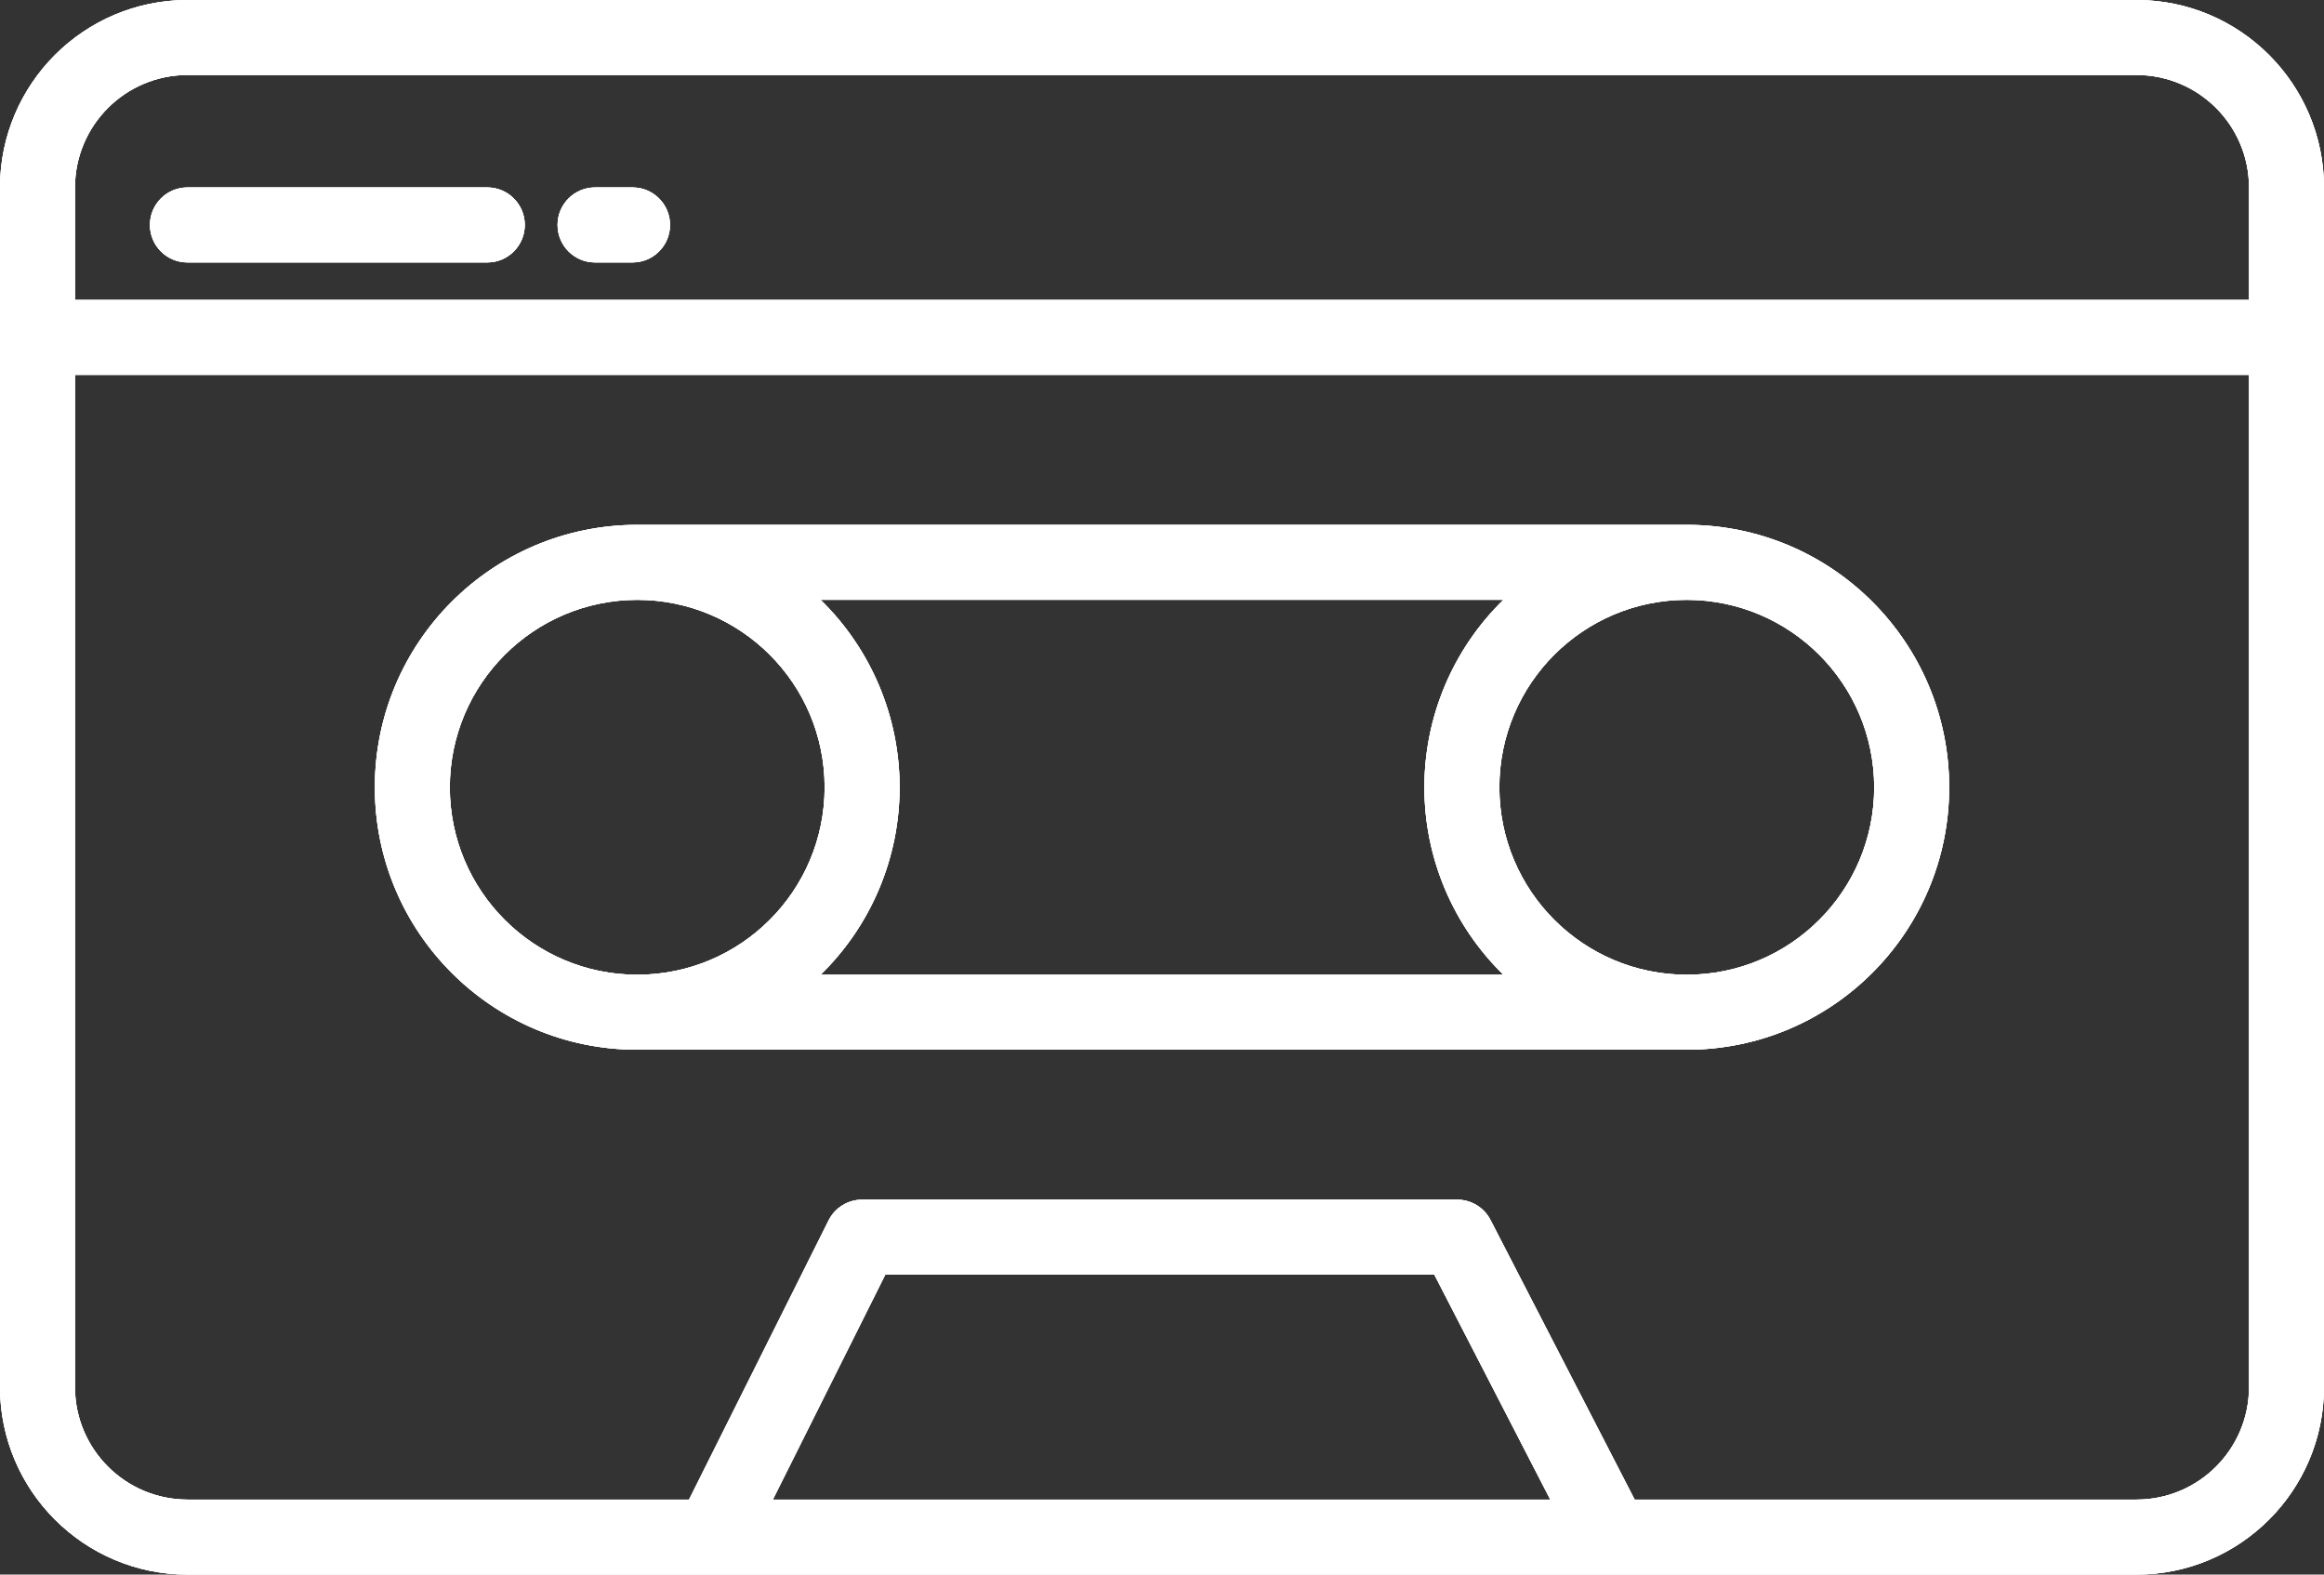 <?xml version="1.0" encoding="UTF-8" standalone="no"?><!-- Generator: Gravit.io --><svg xmlns="http://www.w3.org/2000/svg" xmlns:xlink="http://www.w3.org/1999/xlink" style="isolation:isolate" viewBox="0 0 496 336" width="496pt" height="336pt"><rect x="0" y="0" width="496" height="336" fill="#333333" stroke="none"/><defs><clipPath id="_clipPath_Pqv4HGUkfT3sqbHBeaskRIKjIzboladx"><rect x="0" y="0" width="496" height="336"/></clipPath></defs><g clip-path="url(#_clipPath_Pqv4HGUkfT3sqbHBeaskRIKjIzboladx)"><g><path d=" M 456 0 L 40 0 C 17.919 0.025 0.025 17.919 0 40 L 0 296 C 0.025 318.081 17.919 335.975 40 336 L 456 336 C 478.081 335.975 495.975 318.081 496 296 L 496 40 C 495.975 17.919 478.081 0.025 456 0 L 456 0 Z  M 16 40 C 16.015 26.751 26.751 16.015 40 16 L 456 16 C 469.249 16.015 479.985 26.751 480 40 L 480 64 L 16 64 L 16 40 Z  M 164.944 320 L 188.944 272 L 306.124 272 L 330.874 320 L 164.944 320 Z  M 480 296 C 479.985 309.249 469.249 319.985 456 320 L 348.876 320 L 318.11 260.333 C 316.738 257.672 313.994 256 311 256 L 184 256 C 180.97 256 178.2 257.712 176.845 260.422 L 147.056 320 L 40 320 C 26.751 319.985 16.015 309.249 16 296 L 16 80 L 480 80 L 480 296 Z " fill="rgb(255,255,255)"/><clipPath id="_clipPath_PYrUpeKegGrwVyPoUMI5cFDG4yoXGmuS"><path d=" M 456 0 L 40 0 C 17.919 0.025 0.025 17.919 0 40 L 0 296 C 0.025 318.081 17.919 335.975 40 336 L 456 336 C 478.081 335.975 495.975 318.081 496 296 L 496 40 C 495.975 17.919 478.081 0.025 456 0 L 456 0 Z  M 16 40 C 16.015 26.751 26.751 16.015 40 16 L 456 16 C 469.249 16.015 479.985 26.751 480 40 L 480 64 L 16 64 L 16 40 Z  M 164.944 320 L 188.944 272 L 306.124 272 L 330.874 320 L 164.944 320 Z  M 480 296 C 479.985 309.249 469.249 319.985 456 320 L 348.876 320 L 318.11 260.333 C 316.738 257.672 313.994 256 311 256 L 184 256 C 180.97 256 178.2 257.712 176.845 260.422 L 147.056 320 L 40 320 C 26.751 319.985 16.015 309.249 16 296 L 16 80 L 480 80 L 480 296 Z " fill="rgb(255,255,255)"/></clipPath><g clip-path="url(#_clipPath_PYrUpeKegGrwVyPoUMI5cFDG4yoXGmuS)"><g><path d=" M 456 0 L 40 0 C 17.919 0.025 0.025 17.919 0 40 L 0 296 C 0.025 318.081 17.919 335.975 40 336 L 456 336 C 478.081 335.975 495.975 318.081 496 296 L 496 40 C 495.975 17.919 478.081 0.025 456 0 L 456 0 Z  M 16 40 C 16.015 26.751 26.751 16.015 40 16 L 456 16 C 469.249 16.015 479.985 26.751 480 40 L 480 64 L 16 64 L 16 40 Z  M 164.944 320 L 188.944 272 L 306.124 272 L 330.874 320 L 164.944 320 Z  M 480 296 C 479.985 309.249 469.249 319.985 456 320 L 348.876 320 L 318.11 260.333 C 316.738 257.672 313.994 256 311 256 L 184 256 C 180.97 256 178.2 257.712 176.845 260.422 L 147.056 320 L 40 320 C 26.751 319.985 16.015 309.249 16 296 L 16 80 L 480 80 L 480 296 Z " fill="rgb(255,255,255)"/><clipPath id="_clipPath_16ULqe81CIpQF9SRX5tiCfyO2aheE9Tj"><path d=" M 456 0 L 40 0 C 17.919 0.025 0.025 17.919 0 40 L 0 296 C 0.025 318.081 17.919 335.975 40 336 L 456 336 C 478.081 335.975 495.975 318.081 496 296 L 496 40 C 495.975 17.919 478.081 0.025 456 0 L 456 0 Z  M 16 40 C 16.015 26.751 26.751 16.015 40 16 L 456 16 C 469.249 16.015 479.985 26.751 480 40 L 480 64 L 16 64 L 16 40 Z  M 164.944 320 L 188.944 272 L 306.124 272 L 330.874 320 L 164.944 320 Z  M 480 296 C 479.985 309.249 469.249 319.985 456 320 L 348.876 320 L 318.11 260.333 C 316.738 257.672 313.994 256 311 256 L 184 256 C 180.97 256 178.2 257.712 176.845 260.422 L 147.056 320 L 40 320 C 26.751 319.985 16.015 309.249 16 296 L 16 80 L 480 80 L 480 296 Z " fill="rgb(255,255,255)"/></clipPath><g clip-path="url(#_clipPath_16ULqe81CIpQF9SRX5tiCfyO2aheE9Tj)"><mask id="_mask_5uX9MPxbOwUTsTA71cWqxtXrIMzp3T0b"><path d=" M 456 0 L 40 0 C 17.919 0.025 0.025 17.919 0 40 L 0 296 C 0.025 318.081 17.919 335.975 40 336 L 456 336 C 478.081 335.975 495.975 318.081 496 296 L 496 40 C 495.975 17.919 478.081 0.025 456 0 L 456 0 Z  M 16 40 C 16.015 26.751 26.751 16.015 40 16 L 456 16 C 469.249 16.015 479.985 26.751 480 40 L 480 64 L 16 64 L 16 40 Z  M 164.944 320 L 188.944 272 L 306.124 272 L 330.874 320 L 164.944 320 Z  M 480 296 C 479.985 309.249 469.249 319.985 456 320 L 348.876 320 L 318.11 260.333 C 316.738 257.672 313.994 256 311 256 L 184 256 C 180.97 256 178.2 257.712 176.845 260.422 L 147.056 320 L 40 320 C 26.751 319.985 16.015 309.249 16 296 L 16 80 L 480 80 L 480 296 Z " fill="white" stroke="none"/></mask><path d=" M 456 0 L 40 0 C 17.919 0.025 0.025 17.919 0 40 L 0 296 C 0.025 318.081 17.919 335.975 40 336 L 456 336 C 478.081 335.975 495.975 318.081 496 296 L 496 40 C 495.975 17.919 478.081 0.025 456 0 L 456 0 Z  M 16 40 C 16.015 26.751 26.751 16.015 40 16 L 456 16 C 469.249 16.015 479.985 26.751 480 40 L 480 64 L 16 64 L 16 40 Z  M 164.944 320 L 188.944 272 L 306.124 272 L 330.874 320 L 164.944 320 Z  M 480 296 C 479.985 309.249 469.249 319.985 456 320 L 348.876 320 L 318.11 260.333 C 316.738 257.672 313.994 256 311 256 L 184 256 C 180.97 256 178.2 257.712 176.845 260.422 L 147.056 320 L 40 320 C 26.751 319.985 16.015 309.249 16 296 L 16 80 L 480 80 L 480 296 Z " fill="rgb(255,255,255)"/><path d=" M 456 0 L 40 0 C 17.919 0.025 0.025 17.919 0 40 L 0 296 C 0.025 318.081 17.919 335.975 40 336 L 456 336 C 478.081 335.975 495.975 318.081 496 296 L 496 40 C 495.975 17.919 478.081 0.025 456 0 L 456 0 Z  M 16 40 C 16.015 26.751 26.751 16.015 40 16 L 456 16 C 469.249 16.015 479.985 26.751 480 40 L 480 64 L 16 64 L 16 40 Z  M 164.944 320 L 188.944 272 L 306.124 272 L 330.874 320 L 164.944 320 Z  M 480 296 C 479.985 309.249 469.249 319.985 456 320 L 348.876 320 L 318.11 260.333 C 316.738 257.672 313.994 256 311 256 L 184 256 C 180.97 256 178.2 257.712 176.845 260.422 L 147.056 320 L 40 320 C 26.751 319.985 16.015 309.249 16 296 L 16 80 L 480 80 L 480 296 Z " fill="rgb(255,255,255)" mask="url(#_mask_5uX9MPxbOwUTsTA71cWqxtXrIMzp3T0b)" vector-effect="non-scaling-stroke" stroke-width="2" stroke="rgb(255,255,255)" stroke-opacity="10000" stroke-linejoin="miter" stroke-linecap="square" stroke-miterlimit="3"/></g></g></g><path d=" M 136 224 L 360 224 C 390.928 224 416 198.928 416 168 C 416 137.072 390.928 112 360 112 L 136 112 C 105.072 112 80 137.072 80 168 C 80 198.928 105.072 224 136 224 Z  M 400 168 C 400 190.091 382.091 208 360 208 C 337.909 208 320 190.091 320 168 C 320 145.909 337.909 128 360 128 C 382.081 128.025 399.975 145.919 400 168 L 400 168 Z  M 320.862 128 C 310.08 138.516 304 152.939 304 168 C 304 183.061 310.08 197.484 320.862 208 L 175.138 208 C 185.92 197.484 192 183.061 192 168 C 192 152.939 185.92 138.516 175.138 128 L 320.862 128 Z  M 136 128 C 158.091 128 176 145.909 176 168 C 176 190.091 158.091 208 136 208 C 113.909 208 96 190.091 96 168 C 96.025 145.919 113.919 128.025 136 128 L 136 128 Z " fill="rgb(255,255,255)"/><clipPath id="_clipPath_giDJEUNog9F2RfrKBHubE4Bsw7Ib2yCs"><path d=" M 136 224 L 360 224 C 390.928 224 416 198.928 416 168 C 416 137.072 390.928 112 360 112 L 136 112 C 105.072 112 80 137.072 80 168 C 80 198.928 105.072 224 136 224 Z  M 400 168 C 400 190.091 382.091 208 360 208 C 337.909 208 320 190.091 320 168 C 320 145.909 337.909 128 360 128 C 382.081 128.025 399.975 145.919 400 168 L 400 168 Z  M 320.862 128 C 310.08 138.516 304 152.939 304 168 C 304 183.061 310.08 197.484 320.862 208 L 175.138 208 C 185.92 197.484 192 183.061 192 168 C 192 152.939 185.92 138.516 175.138 128 L 320.862 128 Z  M 136 128 C 158.091 128 176 145.909 176 168 C 176 190.091 158.091 208 136 208 C 113.909 208 96 190.091 96 168 C 96.025 145.919 113.919 128.025 136 128 L 136 128 Z " fill="rgb(255,255,255)"/></clipPath><g clip-path="url(#_clipPath_giDJEUNog9F2RfrKBHubE4Bsw7Ib2yCs)"><g><path d=" M 136 224 L 360 224 C 390.928 224 416 198.928 416 168 C 416 137.072 390.928 112 360 112 L 136 112 C 105.072 112 80 137.072 80 168 C 80 198.928 105.072 224 136 224 Z  M 400 168 C 400 190.091 382.091 208 360 208 C 337.909 208 320 190.091 320 168 C 320 145.909 337.909 128 360 128 C 382.081 128.025 399.975 145.919 400 168 L 400 168 Z  M 320.862 128 C 310.08 138.516 304 152.939 304 168 C 304 183.061 310.08 197.484 320.862 208 L 175.138 208 C 185.92 197.484 192 183.061 192 168 C 192 152.939 185.92 138.516 175.138 128 L 320.862 128 Z  M 136 128 C 158.091 128 176 145.909 176 168 C 176 190.091 158.091 208 136 208 C 113.909 208 96 190.091 96 168 C 96.025 145.919 113.919 128.025 136 128 L 136 128 Z " fill="rgb(255,255,255)"/><clipPath id="_clipPath_IDHJ3uTlDyzpl8GgcD2T1kUpz1uvnqRi"><path d=" M 136 224 L 360 224 C 390.928 224 416 198.928 416 168 C 416 137.072 390.928 112 360 112 L 136 112 C 105.072 112 80 137.072 80 168 C 80 198.928 105.072 224 136 224 Z  M 400 168 C 400 190.091 382.091 208 360 208 C 337.909 208 320 190.091 320 168 C 320 145.909 337.909 128 360 128 C 382.081 128.025 399.975 145.919 400 168 L 400 168 Z  M 320.862 128 C 310.08 138.516 304 152.939 304 168 C 304 183.061 310.08 197.484 320.862 208 L 175.138 208 C 185.92 197.484 192 183.061 192 168 C 192 152.939 185.92 138.516 175.138 128 L 320.862 128 Z  M 136 128 C 158.091 128 176 145.909 176 168 C 176 190.091 158.091 208 136 208 C 113.909 208 96 190.091 96 168 C 96.025 145.919 113.919 128.025 136 128 L 136 128 Z " fill="rgb(255,255,255)"/></clipPath><g clip-path="url(#_clipPath_IDHJ3uTlDyzpl8GgcD2T1kUpz1uvnqRi)"><mask id="_mask_TBOrE7hboc2lTcX5Q3NeagVcNPOnuX7m"><path d=" M 136 224 L 360 224 C 390.928 224 416 198.928 416 168 C 416 137.072 390.928 112 360 112 L 136 112 C 105.072 112 80 137.072 80 168 C 80 198.928 105.072 224 136 224 Z  M 400 168 C 400 190.091 382.091 208 360 208 C 337.909 208 320 190.091 320 168 C 320 145.909 337.909 128 360 128 C 382.081 128.025 399.975 145.919 400 168 L 400 168 Z  M 320.862 128 C 310.08 138.516 304 152.939 304 168 C 304 183.061 310.08 197.484 320.862 208 L 175.138 208 C 185.92 197.484 192 183.061 192 168 C 192 152.939 185.92 138.516 175.138 128 L 320.862 128 Z  M 136 128 C 158.091 128 176 145.909 176 168 C 176 190.091 158.091 208 136 208 C 113.909 208 96 190.091 96 168 C 96.025 145.919 113.919 128.025 136 128 L 136 128 Z " fill="white" stroke="none"/></mask><path d=" M 136 224 L 360 224 C 390.928 224 416 198.928 416 168 C 416 137.072 390.928 112 360 112 L 136 112 C 105.072 112 80 137.072 80 168 C 80 198.928 105.072 224 136 224 Z  M 400 168 C 400 190.091 382.091 208 360 208 C 337.909 208 320 190.091 320 168 C 320 145.909 337.909 128 360 128 C 382.081 128.025 399.975 145.919 400 168 L 400 168 Z  M 320.862 128 C 310.08 138.516 304 152.939 304 168 C 304 183.061 310.08 197.484 320.862 208 L 175.138 208 C 185.92 197.484 192 183.061 192 168 C 192 152.939 185.92 138.516 175.138 128 L 320.862 128 Z  M 136 128 C 158.091 128 176 145.909 176 168 C 176 190.091 158.091 208 136 208 C 113.909 208 96 190.091 96 168 C 96.025 145.919 113.919 128.025 136 128 L 136 128 Z " fill="rgb(255,255,255)"/><path d=" M 136 224 L 360 224 C 390.928 224 416 198.928 416 168 C 416 137.072 390.928 112 360 112 L 136 112 C 105.072 112 80 137.072 80 168 C 80 198.928 105.072 224 136 224 Z  M 400 168 C 400 190.091 382.091 208 360 208 C 337.909 208 320 190.091 320 168 C 320 145.909 337.909 128 360 128 C 382.081 128.025 399.975 145.919 400 168 L 400 168 Z  M 320.862 128 C 310.08 138.516 304 152.939 304 168 C 304 183.061 310.08 197.484 320.862 208 L 175.138 208 C 185.92 197.484 192 183.061 192 168 C 192 152.939 185.92 138.516 175.138 128 L 320.862 128 Z  M 136 128 C 158.091 128 176 145.909 176 168 C 176 190.091 158.091 208 136 208 C 113.909 208 96 190.091 96 168 C 96.025 145.919 113.919 128.025 136 128 L 136 128 Z " fill="rgb(255,255,255)" mask="url(#_mask_TBOrE7hboc2lTcX5Q3NeagVcNPOnuX7m)" vector-effect="non-scaling-stroke" stroke-width="2" stroke="rgb(255,255,255)" stroke-opacity="10000" stroke-linejoin="miter" stroke-linecap="square" stroke-miterlimit="3"/></g></g></g><path d=" M 104 40 L 40 40 C 35.582 40 32 43.582 32 48 C 32 52.418 35.582 56 40 56 L 104 56 C 108.418 56 112 52.418 112 48 C 112 43.582 108.418 40 104 40 Z " fill="rgb(255,255,255)"/><clipPath id="_clipPath_I3NYIKCRHDbwgAneS3cbnfRpw2baMPtu"><path d=" M 104 40 L 40 40 C 35.582 40 32 43.582 32 48 C 32 52.418 35.582 56 40 56 L 104 56 C 108.418 56 112 52.418 112 48 C 112 43.582 108.418 40 104 40 Z " fill="rgb(255,255,255)"/></clipPath><g clip-path="url(#_clipPath_I3NYIKCRHDbwgAneS3cbnfRpw2baMPtu)"><g><path d=" M 104 40 L 40 40 C 35.582 40 32 43.582 32 48 C 32 52.418 35.582 56 40 56 L 104 56 C 108.418 56 112 52.418 112 48 C 112 43.582 108.418 40 104 40 Z " fill="rgb(255,255,255)"/><clipPath id="_clipPath_ORG41gFmPvyGBFR9gRr1q1Nm99pXNB4m"><path d=" M 104 40 L 40 40 C 35.582 40 32 43.582 32 48 C 32 52.418 35.582 56 40 56 L 104 56 C 108.418 56 112 52.418 112 48 C 112 43.582 108.418 40 104 40 Z " fill="rgb(255,255,255)"/></clipPath><g clip-path="url(#_clipPath_ORG41gFmPvyGBFR9gRr1q1Nm99pXNB4m)"><mask id="_mask_se6oxo2ghNfr6oukYUUztS3MFKSej6UH"><path d=" M 104 40 L 40 40 C 35.582 40 32 43.582 32 48 C 32 52.418 35.582 56 40 56 L 104 56 C 108.418 56 112 52.418 112 48 C 112 43.582 108.418 40 104 40 Z " fill="white" stroke="none"/></mask><path d=" M 104 40 L 40 40 C 35.582 40 32 43.582 32 48 C 32 52.418 35.582 56 40 56 L 104 56 C 108.418 56 112 52.418 112 48 C 112 43.582 108.418 40 104 40 Z " fill="rgb(255,255,255)"/><path d=" M 104 40 L 40 40 C 35.582 40 32 43.582 32 48 C 32 52.418 35.582 56 40 56 L 104 56 C 108.418 56 112 52.418 112 48 C 112 43.582 108.418 40 104 40 Z " fill="rgb(255,255,255)" mask="url(#_mask_se6oxo2ghNfr6oukYUUztS3MFKSej6UH)" vector-effect="non-scaling-stroke" stroke-width="2" stroke="rgb(255,255,255)" stroke-opacity="10000" stroke-linejoin="miter" stroke-linecap="square" stroke-miterlimit="3"/></g></g></g><path d=" M 135 40 L 127 40 C 122.582 40 119 43.582 119 48 C 119 52.418 122.582 56 127 56 L 135 56 C 139.418 56 143 52.418 143 48 C 143 43.582 139.418 40 135 40 Z " fill="rgb(255,255,255)"/><clipPath id="_clipPath_PclUjgo5G2pvXFTY9AVWsx2iNq0wm1RM"><path d=" M 135 40 L 127 40 C 122.582 40 119 43.582 119 48 C 119 52.418 122.582 56 127 56 L 135 56 C 139.418 56 143 52.418 143 48 C 143 43.582 139.418 40 135 40 Z " fill="rgb(255,255,255)"/></clipPath><g clip-path="url(#_clipPath_PclUjgo5G2pvXFTY9AVWsx2iNq0wm1RM)"><g><path d=" M 135 40 L 127 40 C 122.582 40 119 43.582 119 48 C 119 52.418 122.582 56 127 56 L 135 56 C 139.418 56 143 52.418 143 48 C 143 43.582 139.418 40 135 40 Z " fill="rgb(255,255,255)"/><clipPath id="_clipPath_KclMCKjW9ETQ6r31H2QEdlzIUGr6dSs8"><path d=" M 135 40 L 127 40 C 122.582 40 119 43.582 119 48 C 119 52.418 122.582 56 127 56 L 135 56 C 139.418 56 143 52.418 143 48 C 143 43.582 139.418 40 135 40 Z " fill="rgb(255,255,255)"/></clipPath><g clip-path="url(#_clipPath_KclMCKjW9ETQ6r31H2QEdlzIUGr6dSs8)"><mask id="_mask_JRSNTWG2goQ6QLGbmHVXtgrLvi4G962x"><path d=" M 135 40 L 127 40 C 122.582 40 119 43.582 119 48 C 119 52.418 122.582 56 127 56 L 135 56 C 139.418 56 143 52.418 143 48 C 143 43.582 139.418 40 135 40 Z " fill="white" stroke="none"/></mask><path d=" M 135 40 L 127 40 C 122.582 40 119 43.582 119 48 C 119 52.418 122.582 56 127 56 L 135 56 C 139.418 56 143 52.418 143 48 C 143 43.582 139.418 40 135 40 Z " fill="rgb(255,255,255)"/><path d=" M 135 40 L 127 40 C 122.582 40 119 43.582 119 48 C 119 52.418 122.582 56 127 56 L 135 56 C 139.418 56 143 52.418 143 48 C 143 43.582 139.418 40 135 40 Z " fill="rgb(255,255,255)" mask="url(#_mask_JRSNTWG2goQ6QLGbmHVXtgrLvi4G962x)" vector-effect="non-scaling-stroke" stroke-width="2" stroke="rgb(255,255,255)" stroke-opacity="10000" stroke-linejoin="miter" stroke-linecap="square" stroke-miterlimit="3"/></g></g></g></g></g></svg>